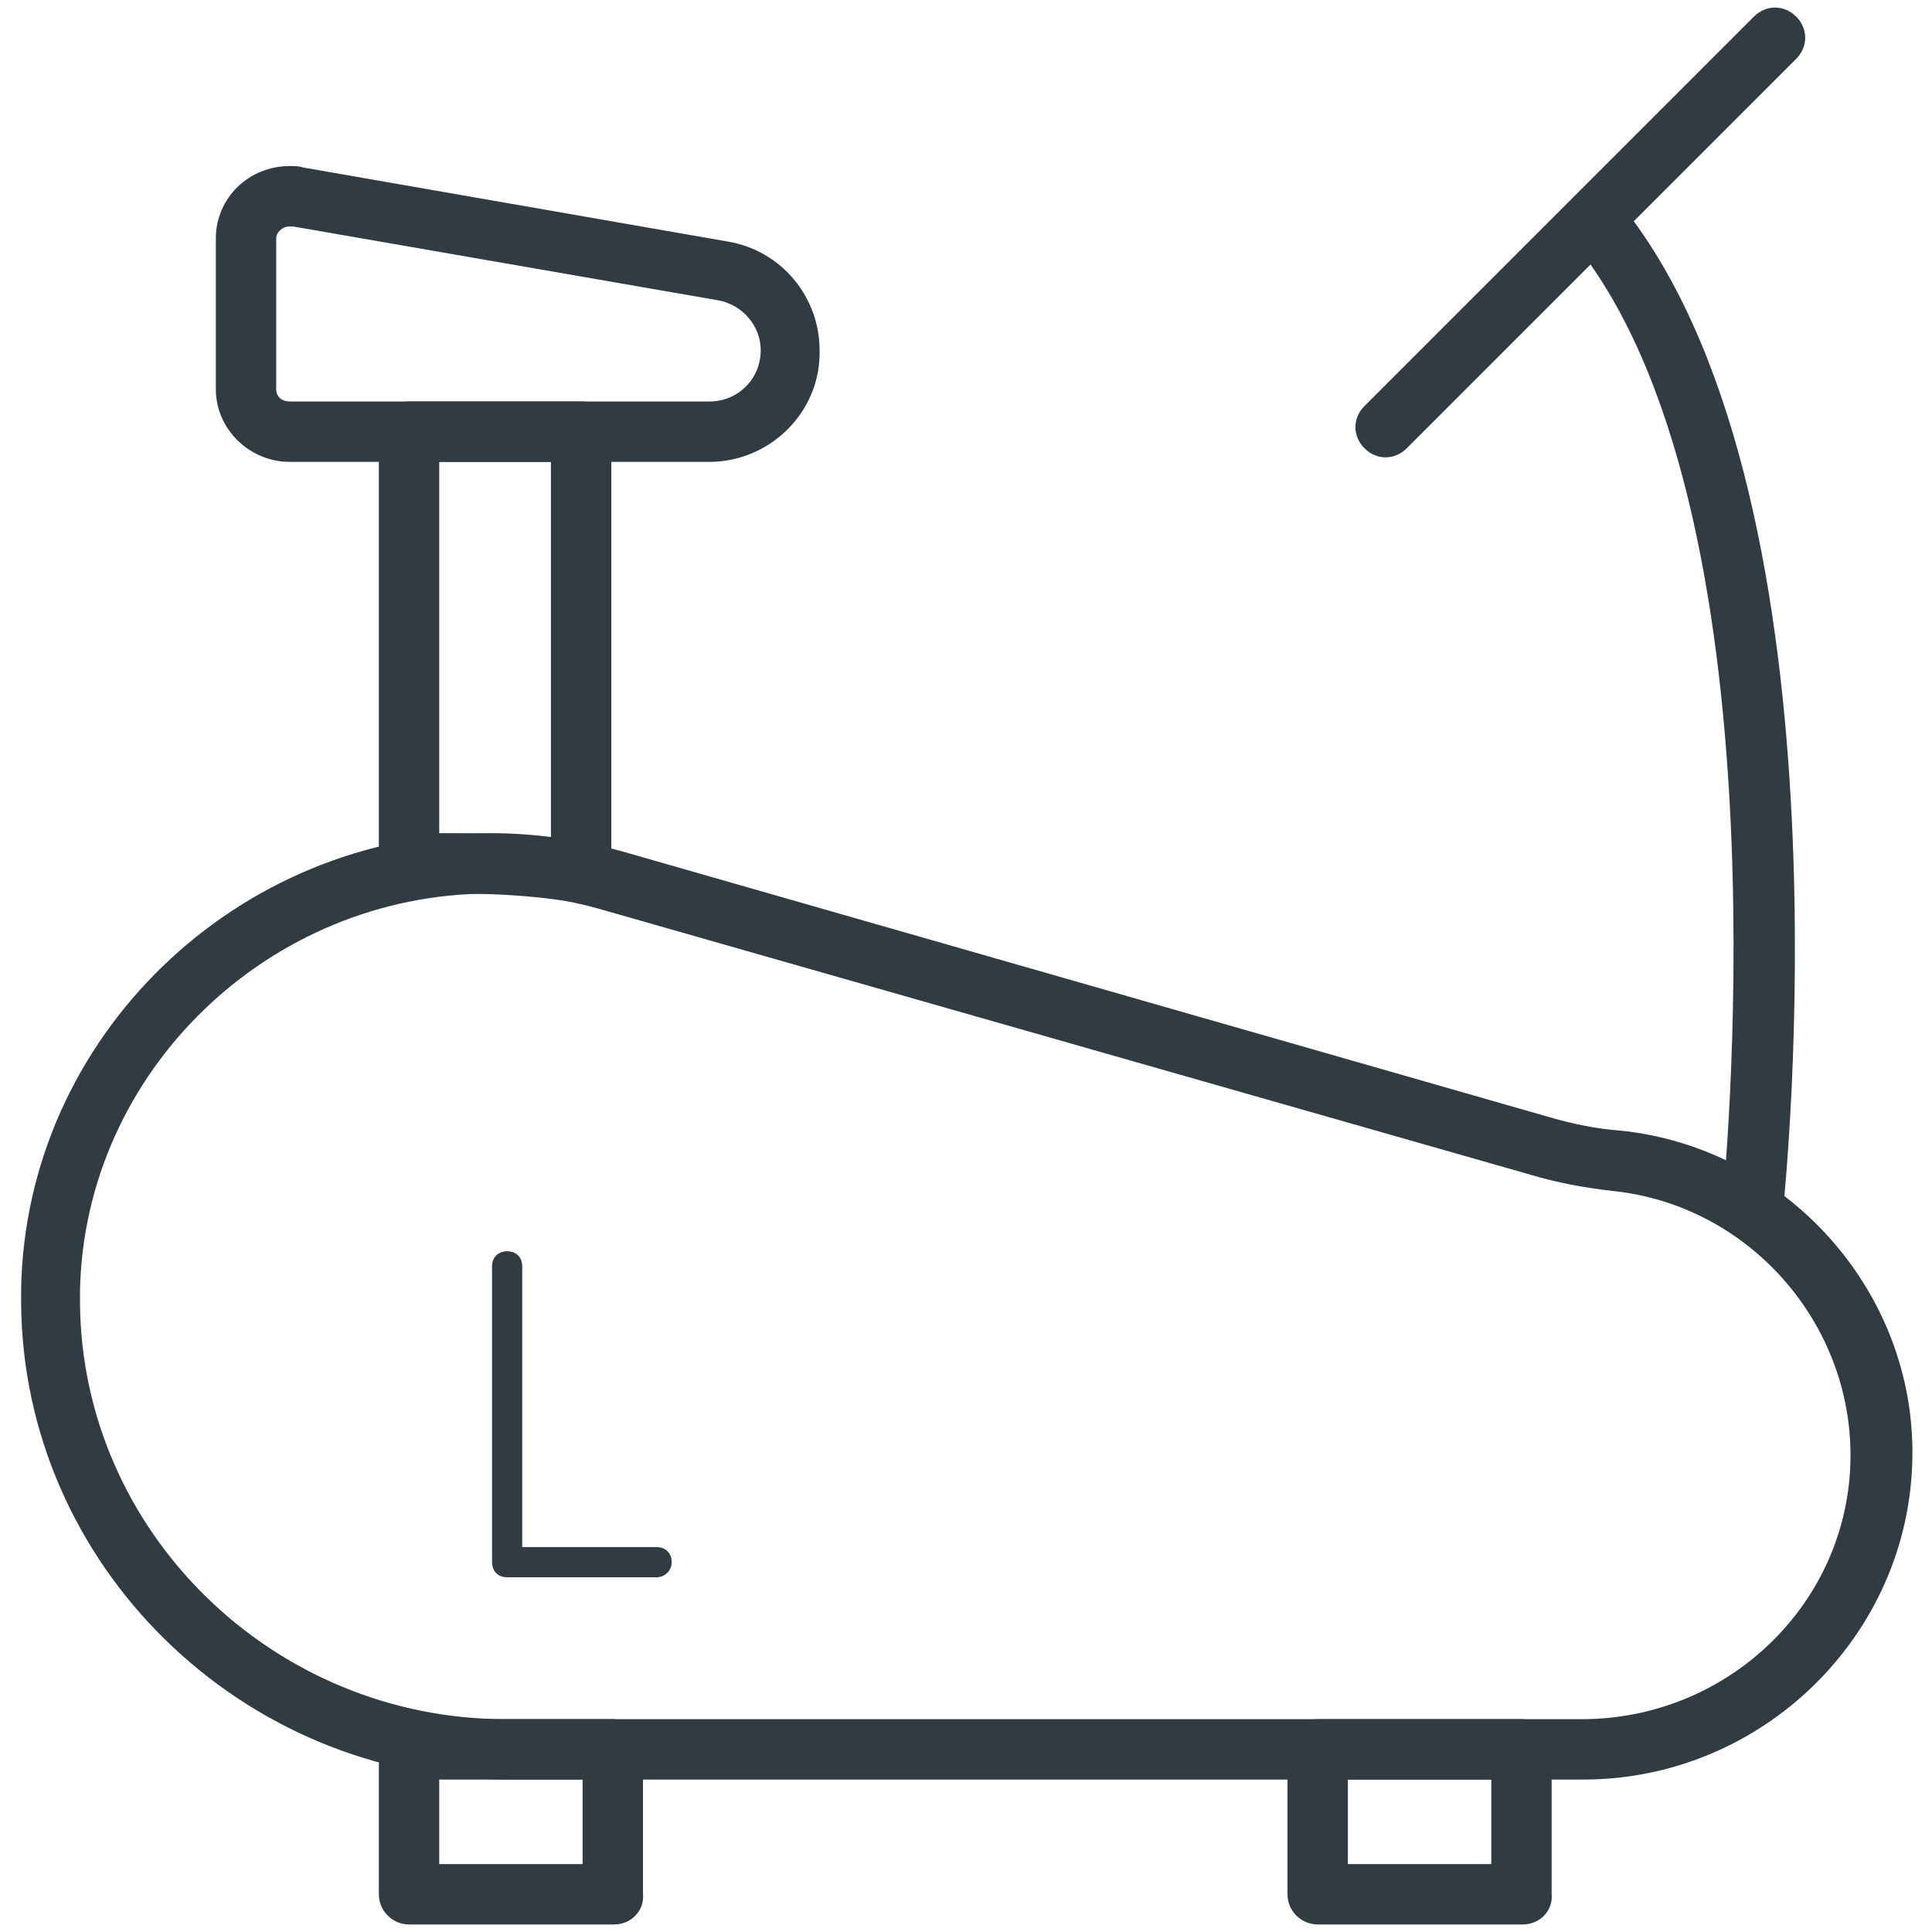 <?xml version="1.0" encoding="utf-8"?>
<!-- Generator: Adobe Illustrator 18.1.1, SVG Export Plug-In . SVG Version: 6.00 Build 0)  -->
<svg version="1.1" id="Layer_1" xmlns="http://www.w3.org/2000/svg" xmlns:xlink="http://www.w3.org/1999/xlink" x="0px" y="0px"
	 viewBox="0 0 128 128" enable-background="new 0 0 128 128" xml:space="preserve">
<g>
	<g>
		<path fill="#303C42" d="M104.9,117.9H33.6c-17.6,0-32.1-14.2-32.2-31.6c0-0.3,0-0.6,0-0.9c0.3-16.7,14.3-30.2,31.1-30.2
			c2.9,0,5.8,0.4,8.7,1.2l61.4,17.6c1.7,0.5,3.3,0.8,4.7,0.9c11,1.1,19.6,10.6,19.4,21.7C126.5,108.4,116.7,117.9,104.9,117.9z
			 M32.5,59.2C17.8,59.2,5.6,71,5.3,85.5c0,0.3,0,0.5,0,0.8c0.1,15.2,12.8,27.6,28.2,27.6h71.3c9.7,0,17.7-7.7,17.8-17.3
			c0.1-9-6.8-16.8-15.8-17.7c-1.7-0.2-3.5-0.5-5.5-1.1L40,60.3C37.6,59.6,35,59.2,32.5,59.2z"/>
	</g>
	<g>
		<path fill="#303C42" d="M40.7,127.5H27.1c-1.1,0-2-0.9-2-2v-9.6c0-1.1,0.9-2,2-2h13.5c1.1,0,2,0.9,2,2v9.6
			C42.7,126.6,41.8,127.5,40.7,127.5z M29.1,123.5h9.5v-5.6h-9.5V123.5z"/>
	</g>
	<g>
		<path fill="#303C42" d="M100.9,127.5H87.3c-1.1,0-2-0.9-2-2v-9.6c0-1.1,0.9-2,2-2h13.5c1.1,0,2,0.9,2,2v9.6
			C102.9,126.6,102,127.5,100.9,127.5z M89.3,123.5h9.5v-5.6h-9.5V123.5z"/>
	</g>
	<g>
		<path fill="#303C42" d="M47,30.6H19.2c-2.7,0-4.9-2.2-4.9-4.8v-10c0-2.7,2.2-4.8,4.9-4.8c0.3,0,0.6,0,0.9,0.1L48.2,16
			c3.6,0.6,6.1,3.7,6.1,7.2C54.4,27.3,51,30.6,47,30.6z M19.2,15c-0.5,0-0.9,0.4-0.9,0.8v10c0,0.5,0.4,0.8,0.9,0.8H47
			c1.9,0,3.4-1.5,3.4-3.4c0-1.6-1.2-3-2.8-3.3L19.4,15C19.3,15,19.2,15,19.2,15z"/>
	</g>
	<g>
		<path fill="#303C42" d="M38.5,59.8c-0.1,0-0.2,0-0.3,0c-3.6-0.6-7.3-0.7-11-0.5c-0.6,0-1.1-0.2-1.5-0.5s-0.6-0.9-0.6-1.5V28.6
			c0-1.1,0.9-2,2-2h11.4c1.1,0,2,0.9,2,2v29.2c0,0.6-0.3,1.1-0.7,1.5C39.4,59.7,39,59.8,38.5,59.8z M30.2,55.2
			c2.1,0,4.2,0.1,6.3,0.4v-25h-7.4v24.6C29.5,55.2,29.8,55.2,30.2,55.2z"/>
	</g>
	<g>
		<path fill="#303C42" d="M116.1,82.2c-0.1,0-0.1,0-0.2,0c-1.1-0.1-1.9-1.1-1.8-2.2c0-0.4,4.7-45-9.4-63.4c-0.7-0.9-0.5-2.1,0.4-2.8
			c0.9-0.7,2.1-0.5,2.8,0.4c15,19.7,10.4,64.4,10.2,66.3C117.9,81.5,117.1,82.2,116.1,82.2z"/>
	</g>
	<g>
		<path fill="#303C42" d="M91.8,30.3c-0.5,0-1-0.2-1.4-0.6c-0.8-0.8-0.8-2,0-2.8l25.8-25.8c0.8-0.8,2-0.8,2.8,0c0.8,0.8,0.8,2,0,2.8
			L93.2,29.7C92.8,30.1,92.3,30.3,91.8,30.3z"/>
	</g>
	<g>
		<path fill="#303C42" d="M43.5,104.5h-9.9c-0.6,0-1-0.4-1-1V83.9c0-0.6,0.4-1,1-1s1,0.4,1,1v18.6h8.9c0.6,0,1,0.4,1,1
			S44,104.5,43.5,104.5z"/>
	</g>
</g>
</svg>
